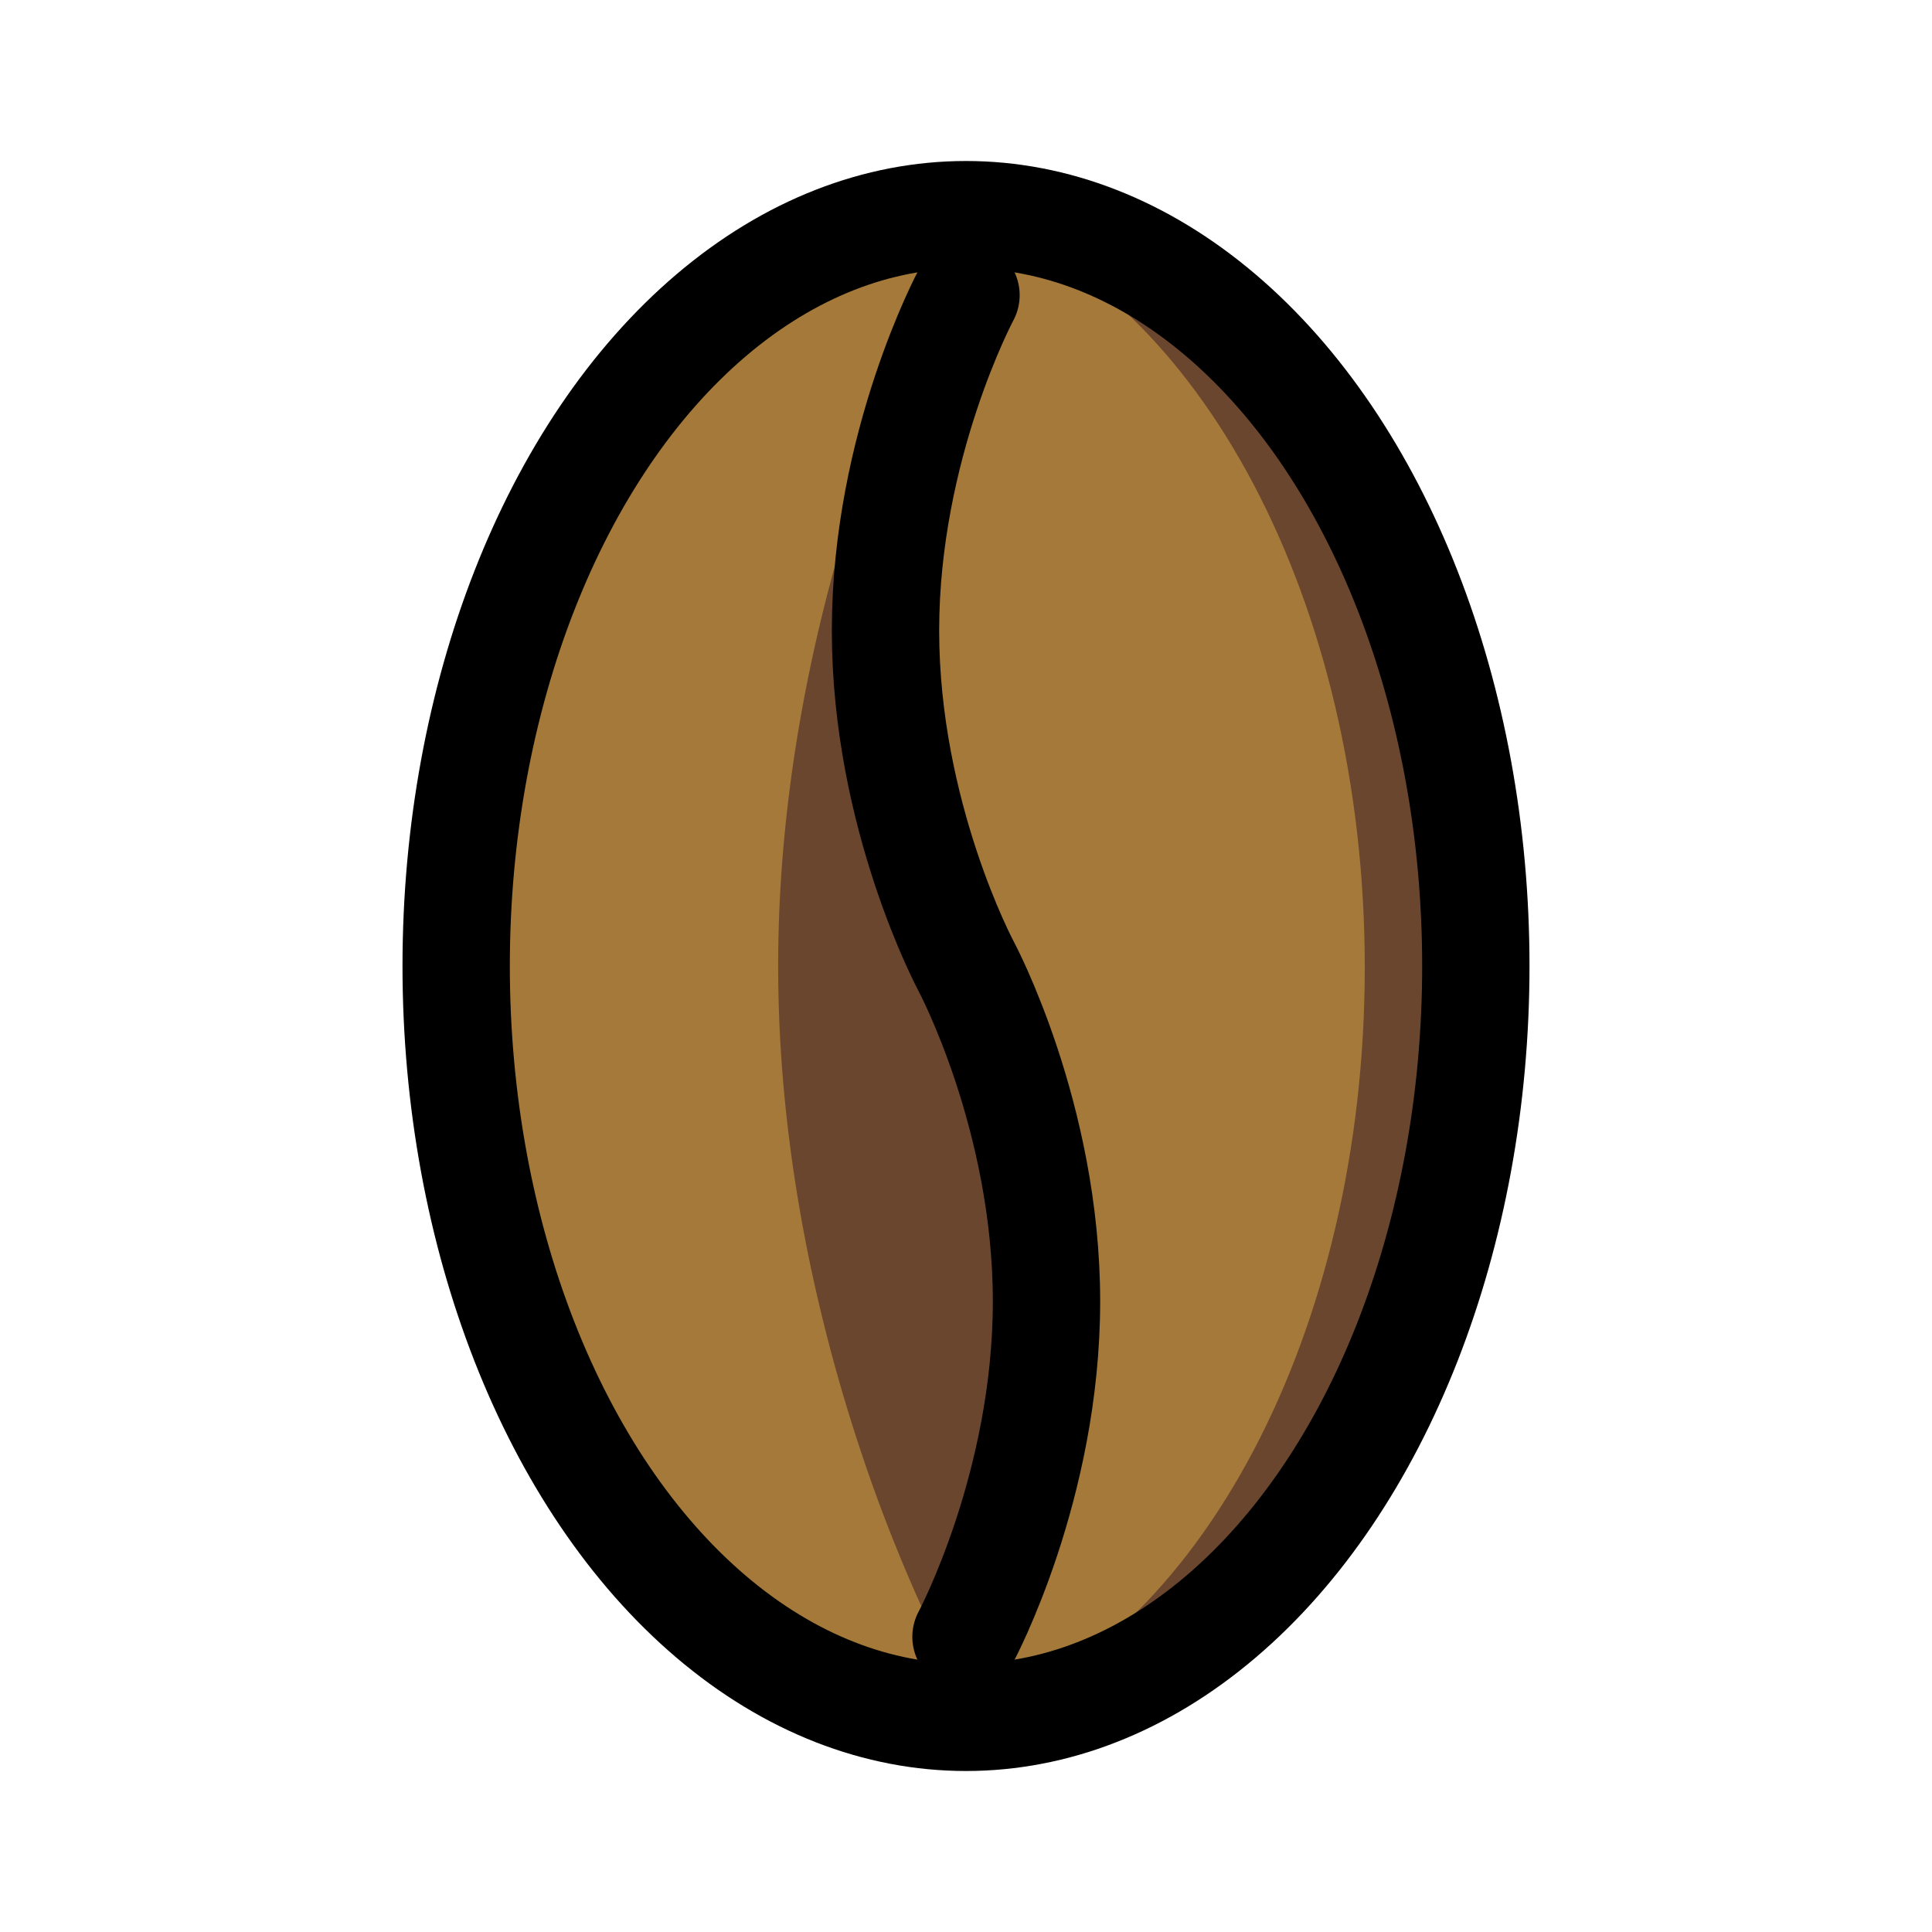 <svg xmlns="http://www.w3.org/2000/svg" width="1000" height="1000" viewBox="0 0 72 72"><ellipse cx="36" cy="36" fill="#a57939" rx="19" ry="28"/><path fill="#6a462f" fill-rule="evenodd" d="M36.313 64c-.015 0-.02-.021-.005-.026c8.326-2.834 14.553-14.26 14.553-27.923c0-13.671-6.234-25.102-14.567-27.928c-.067-.023-.052-.123.019-.123C46.633 8 55 20.536 55 36s-8.367 28-18.687 28"/><g fill="#6a462f"><path fill-rule="evenodd" d="M36 61s-6-11.193-6-25c0-13.76 5.96-24.924 6-25c-.029.054-3 5.63-3 12.5c0 6.903 3 12.5 3 12.5s3 5.596 3 12.5S36 61 36 61"/><path d="m36 61l-.881.472a1 1 0 0 0 1.762 0zm0-50l.882.471a1 1 0 0 0-1.764-.943zm0 25l.881-.473zm-7 0c0 7.042 1.529 13.402 3.05 17.992a59.977 59.977 0 0 0 2.099 5.45a42.194 42.194 0 0 0 .895 1.886l.054.104l.014.028l.005.008v.003h.001L36 61q.881-.473.882-.472v-.001l-.003-.004l-.011-.021l-.046-.09a20.28 20.28 0 0 1-.183-.362a40.45 40.45 0 0 1-.663-1.421a58.017 58.017 0 0 1-2.027-5.266C32.471 48.904 31 42.764 31 36zm6.118-25.472C35.055 10.648 29 21.988 29 36h2c0-13.51 5.864-24.495 5.882-24.528zM34 23.5c0-3.297.714-6.299 1.439-8.493c.723-2.19 1.447-3.544 1.443-3.536l-1.764-.942c-.052.096-3.118 5.85-3.118 12.97zM36 36q.881-.473.882-.472l-.001-.001l-.004-.009a7.365 7.365 0 0 1-.109-.214c-.077-.156-.188-.39-.323-.693a28.498 28.498 0 0 1-.996-2.587C34.721 29.827 34 26.812 34 23.5h-2c0 3.59.78 6.825 1.552 9.153a30.48 30.48 0 0 0 1.066 2.77a21.624 21.624 0 0 0 .46.97l.03.056c.003.006.005.012.008.015l.002.005v.002h.001zm0 0l-.882.472h.001l.005.01a7.365 7.365 0 0 1 .108.213c.077.156.188.39.323.693c.27.607.633 1.492.996 2.587c.728 2.197 1.45 5.212 1.45 8.525h2c0-3.591-.78-6.826-1.552-9.154a30.492 30.492 0 0 0-1.066-2.77a21.624 21.624 0 0 0-.49-1.025l-.008-.016l-.002-.005v-.002h-.001zm2 12.5c0 3.312-.721 6.327-1.45 8.524a28.498 28.498 0 0 1-.995 2.587a19.624 19.624 0 0 1-.432.907l-.004.009l.88.473l.883.472v-.003l.003-.005l.009-.015l.029-.056c.024-.048.06-.117.103-.205c.087-.178.21-.435.356-.764a30.48 30.48 0 0 0 1.067-2.77C39.221 55.324 40 52.09 40 48.5z"/></g><g fill="none" stroke="#000" stroke-width="4"><ellipse cx="36" cy="36" rx="19" ry="28"/><path stroke-linecap="round" stroke-linejoin="round" d="M36 36s-3-5.596-3-12.5S36 11 36 11m0 25s3 5.596 3 12.5S36 61 36 61"/></g></svg>